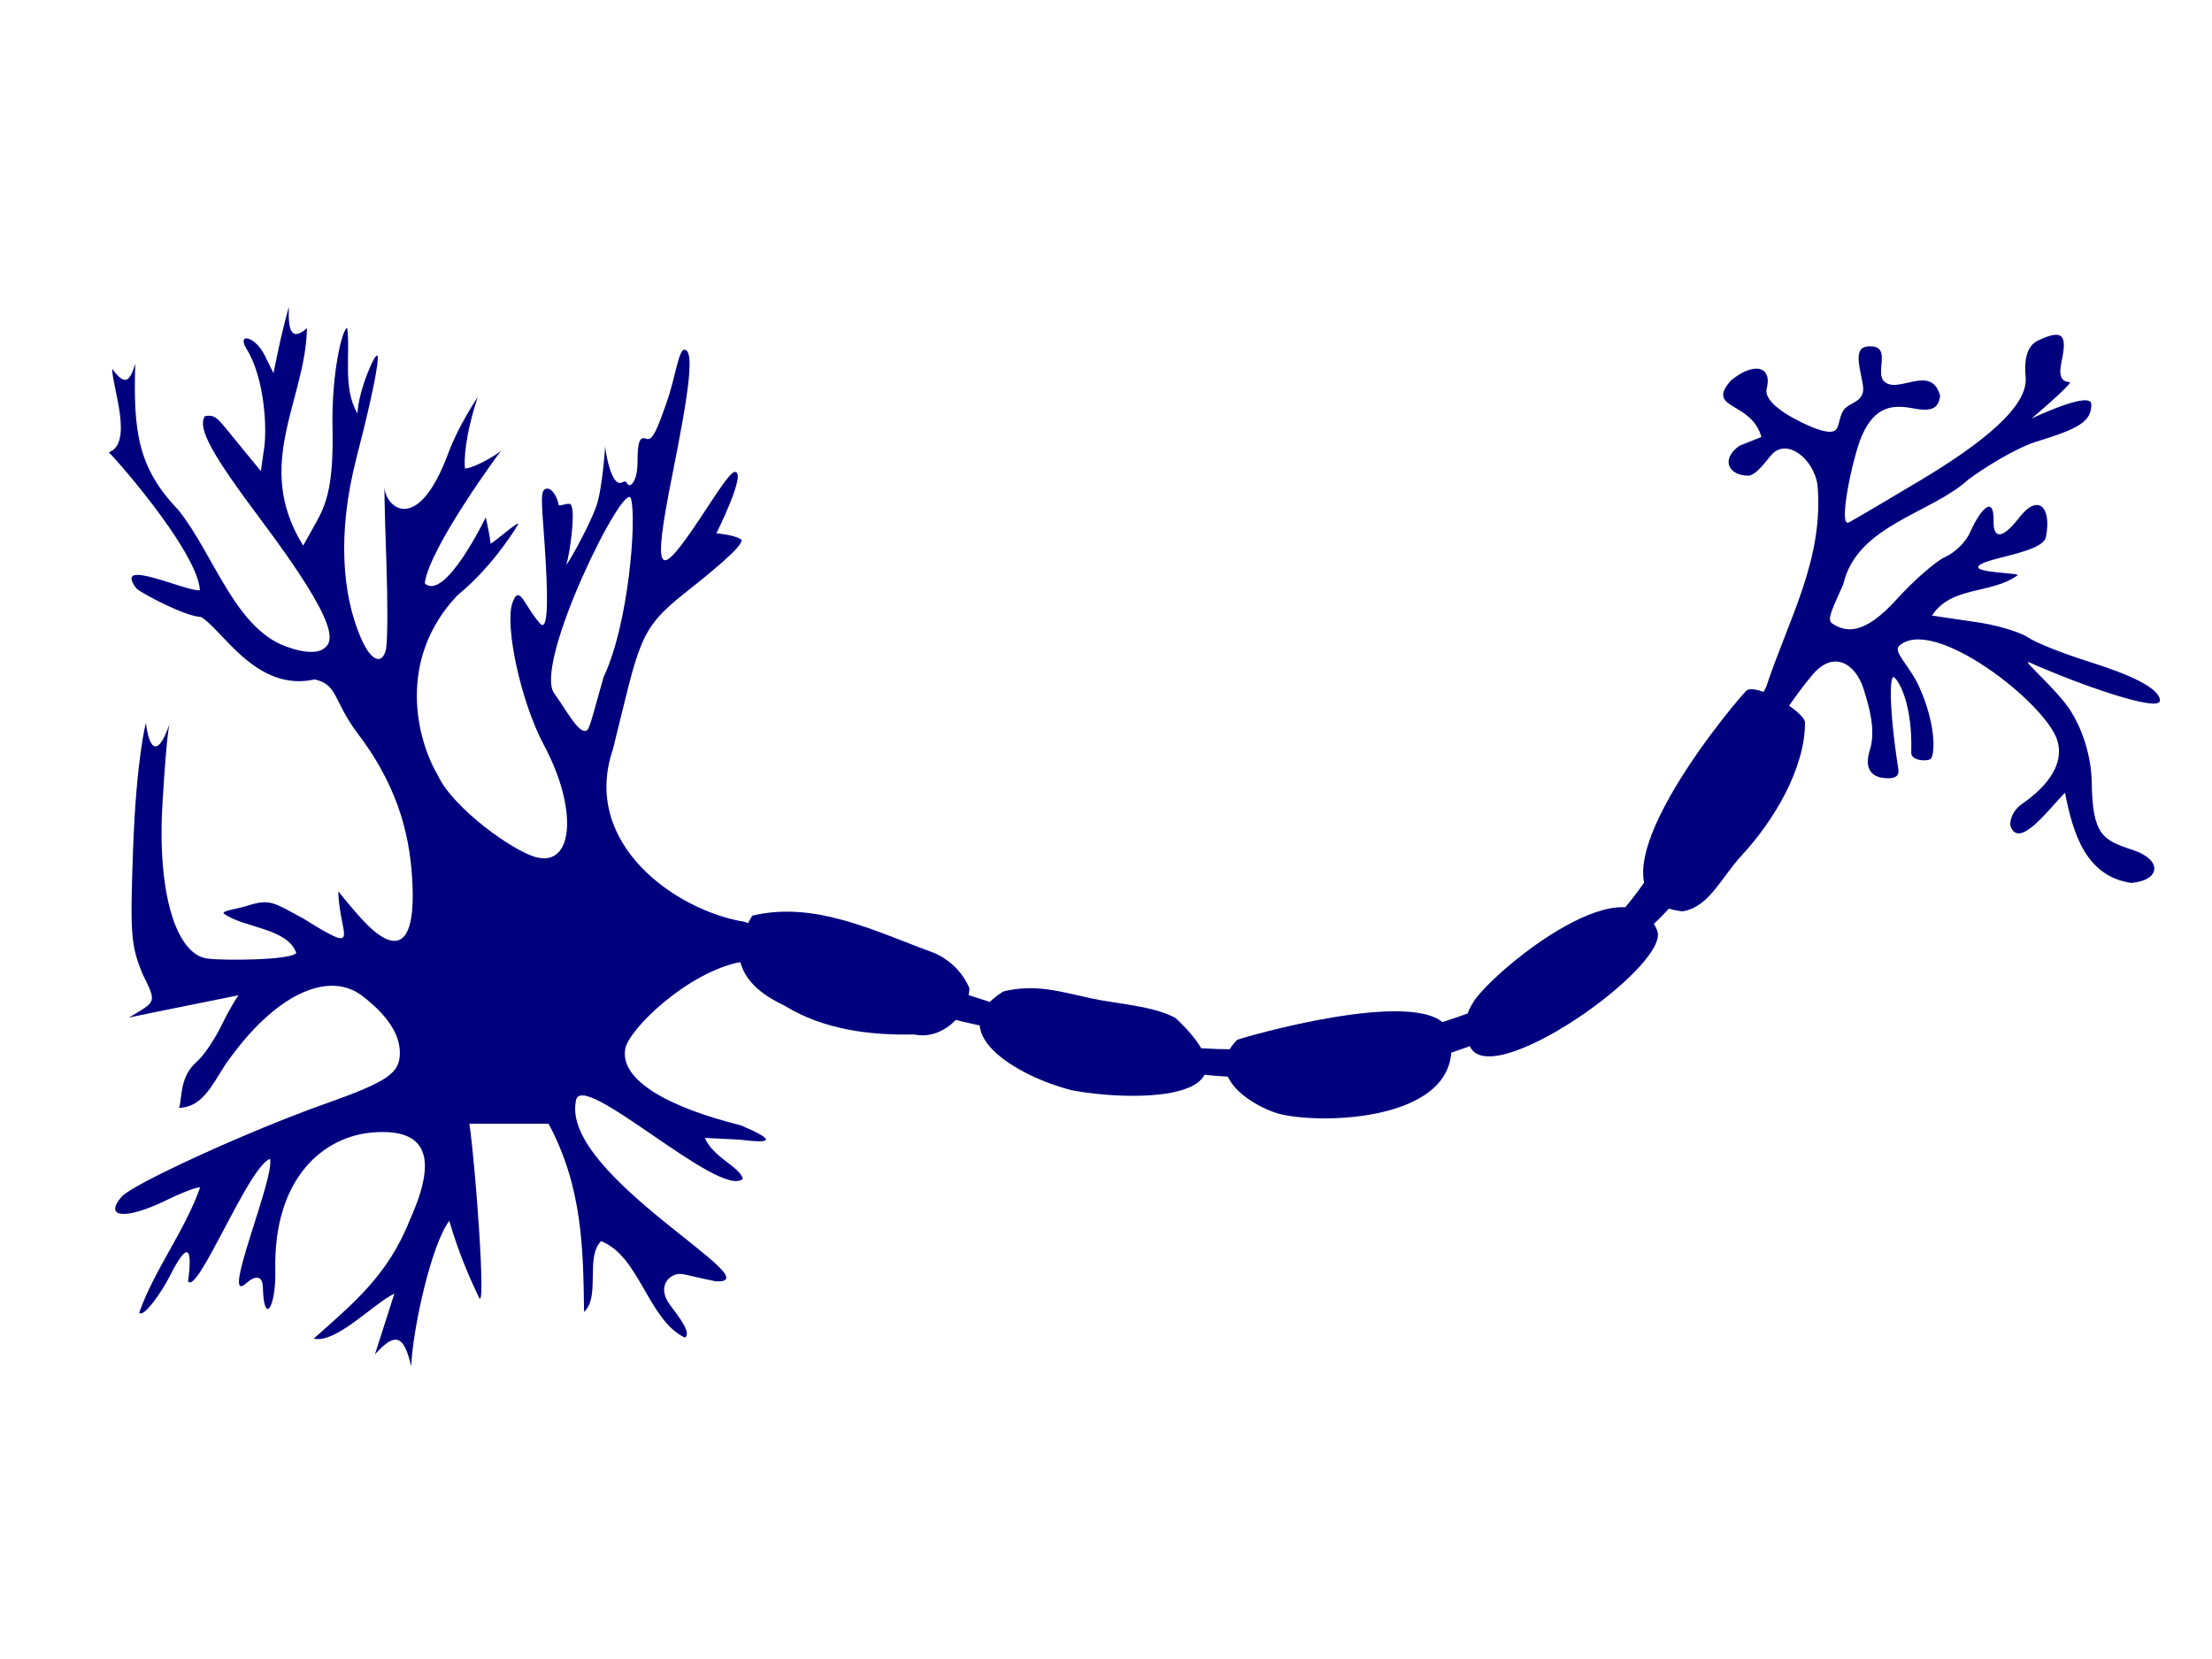 <?xml version="1.0" encoding="UTF-8"?>
<svg width="640" height="480" xmlns="http://www.w3.org/2000/svg">
 <!-- Created with SVG-edit - http://svg-edit.googlecode.com/ -->
 <g>
  <title>Layer 1</title>
  <g id="svg_15">
   <g id="svg_9">
    <g id="svg_13">
     <path fill="#00007f" d="m108.474,391.894l5.637,-17.627c-6.47,3.215 -16.788,14.445 -23.34,13.047c10.856,-9.763 21.393,-17.994 27.851,-34.461c8.279,-18.36 4.59,-26.343 -10.602,-25.216c-14.323,1.063 -28.945,13.076 -28.367,39.913c0.234,10.842 -3.333,16.155 -3.588,4.943c-0.083,-3.646 -2.317,-3.414 -4.742,-1.287c-7.904,7.293 8.248,-30.318 6.798,-35.917c-6.206,2.167 -21.025,39.675 -23.704,35.42c1.26,-9.392 0.16,-12.34 -5.369,-1.334c-1.868,3.718 -7.476,12.164 -8.769,10.394c4.51,-12.617 13.044,-23.391 17.582,-36.084c0,-0.624 -4.509,1.047 -10.019,3.714c-11.482,5.556 -17.909,4.978 -12.671,-1.139c3.137,-3.664 37.024,-19.146 58.773,-26.85c18.249,-6.465 21.796,-8.891 21.749,-14.874c-0.045,-5.84 -4.301,-11.352 -10.908,-16.412c-9.207,-7.053 -23.951,-1.292 -37.732,17.336c-4.779,5.953 -7.313,14.848 -15.244,15.074c0.959,-2.695 -0.02,-8.786 5.103,-13.339c2.494,-2.216 5.534,-7.168 7.168,-10.508c2.942,-6.014 4.92,-8.721 4.92,-8.721c0,0 -31.675,6.37 -31.709,6.449c7.867,-4.72 8.17,-4.114 4.051,-12.426c-3.472,-8.296 -3.726,-11.51 -2.848,-36.028c0.959,-26.783 3.727,-36.816 3.727,-36.816c0.655,5.817 2.899,11.822 6.91,0.097c0,0 -0.776,0.813 -2.115,23.108c-1.594,26.532 4.118,43.765 12.91,44.985c4.575,0.635 24.315,0.513 25.802,-1.619c-2.608,-7.343 -15.536,-7.211 -21.067,-11.478c-0.034,-0.842 3.548,-1.107 7.352,-2.312c6.191,-1.961 7.458,-0.61 15.781,3.849c17.487,10.938 10.328,4.816 10.087,-7.899c0,0 4.438,5.628 7.748,9.042c9.791,10.099 14.51,5.502 13.705,-11.235c-0.564,-11.699 -3.028,-26.549 -15.672,-43.229c-7.326,-9.664 -5.813,-14.371 -12.613,-15.877c-17.115,3.804 -26.885,-14.802 -32.998,-18.104c-4.042,0 -16.251,-6.342 -18.447,-8.071c-7.626,-9.685 14.802,1.069 18.252,0.355c-0.84,-11.871 -26.969,-40.987 -26.42,-39.869c7.347,-2.549 0.934,-19.311 1.022,-24.171c3.716,5.009 5.072,3.808 6.675,-1.48c-0.59,19.404 0.704,30.107 12.432,42.265c10.537,13.139 16.623,35.222 32.336,39.933c3.914,1.365 7.505,1.553 9.269,0.538c3.473,-1.998 5.879,-6.118 -17.694,-37.601c-14.084,-18.808 -18.427,-26.456 -16.21,-29.95c3.257,-0.669 3.884,0.87 9.37,7.548l6.845,8.331l0.906,-6.42c0.936,-5.777 0.198,-20.455 -5.023,-28.881c-2.985,-4.816 2.397,-3.878 5.212,1.8l2.551,5.146l1.24,-5.969c1.574,-7.571 3.225,-13.229 3.225,-13.229c-0.358,7.343 0.972,9.96 5.215,6.189c-0.362,20.976 -15.666,39.413 -1.086,62.929l3.81,-6.826c3.028,-5.425 5.011,-11.022 4.673,-27.338c-0.321,-15.511 2.793,-28.581 4.253,-28.844c0.996,7.543 -1.387,17.438 2.972,24.78c0.268,-6.727 5.13,-17.622 5.718,-16.748c0.454,0 0.326,5.06 -5.98,29.464c-5.831,22.564 -3.905,40.145 1.162,52.016c3.527,8.261 6.717,7.402 7.4,3.13c0.42,-2.629 0.456,-13.597 0.079,-24.373c-0.677,-19.374 -0.572,-22.638 -0.572,-22.638c-0.252,5.816 9.357,15.33 18.504,-9.464c2.918,-7.907 8.479,-16.122 8.479,-16.122c-3.795,11.52 -3.937,18.41 -3.7,20.563c0.729,0.531 7.188,-2.402 10.482,-5.068c-0.053,-0.089 -20.897,28.172 -22.106,38.386c5.852,5.393 17.623,-19.046 17.623,-19.046c0.057,-0.309 1.512,6.796 1.372,7.553c0.402,0.186 7.841,-6.372 8.064,-5.77c0.505,-0.563 -6.817,11.983 -17.576,20.69c-17.488,18.415 -12.009,41.39 -5.687,52.127c4.293,9.374 21.61,21.872 28.427,23.68c10.872,2.884 12.097,-13.984 2.343,-32.275c-7.058,-13.236 -11.411,-35.008 -9.218,-41.258c2.054,-5.852 3.425,0.837 8.015,5.929c1.99,2.208 2.395,-4.372 1.665,-17.288c-0.983,-17.375 -2.157,-21.755 0.478,-21.755c1.634,0 3.125,3.354 3.125,4.406c0,1.051 1.711,-0.094 3.232,-0.001c2.212,0.135 0.01,14.983 -0.793,17.103c-1.136,2.996 6.389,-10.109 8.62,-16.571c1.734,-5.022 2.517,-17.346 2.517,-17.346c-0.166,0.32 1.598,12.283 4.893,10.611c1.709,-0.867 1.121,0.801 2.116,0.801c0.994,0 2.346,-2.286 2.346,-6.604c0,-5.953 0.613,-7.602 2.539,-6.821c1.782,0.723 3.081,-2.584 5.897,-10.545c2.435,-6.881 3.441,-15.218 5.078,-15.218c3.015,0 1.495,11.536 -3.431,36.126c-6.144,30.672 -3.811,30.385 7.994,12.691c4.209,-6.308 8.627,-13.468 10.085,-13.468c3.562,0 -5.354,17.776 -5.354,17.776c0,0 4.877,0.36 7.061,1.693c1.349,0.823 -3.625,5.689 -15.971,15.412c-13.668,10.766 -13.246,14.074 -21.015,45.37c-9.334,27.268 18.15,46.671 38.024,49.912c26.517,8.451 48.332,15.93 67.999,22.225c23.166,7.415 43.698,13.815 68.797,14.582c22.981,0.701 47.367,-1.564 69.408,-9.178c20.284,-7.007 38.585,-18.075 51.983,-36.002c22.351,-29.907 37.439,-59.519 37.439,-59.519c6.413,-19.479 16.786,-37.053 14.868,-58.478c-1.133,-7.662 -8.815,-13.623 -13.226,-8.838c-1.394,1.512 -4.477,6.134 -6.842,6.134c-5.637,0 -8.062,-4.72 -2.515,-8.656l6.354,-2.534c-2.873,-10.452 -16.363,-7.857 -8.778,-16.388c6.744,-5.491 11.976,-4.031 10.304,2.424c-0.722,2.789 3.153,6.356 10.108,9.749c9.435,4.603 10.049,2.126 10.429,1.271c0.579,-1.306 0.739,-4.111 2.307,-5.487c2.064,-1.81 5.797,-2.052 4.967,-6.731c-1.13,-6.368 -3.016,-11.629 2.877,-11.03c5.026,0.51 0.881,7.365 3.144,9.931c3.806,4.315 13.821,-5.257 16.372,4.404c-0.535,2.861 -1.51,4.785 -7.701,3.595c-6.197,-1.192 -11.193,-0.609 -14.942,7.86c-2.641,5.965 -6.94,26.456 -3.892,25.157c0.942,-0.401 11.946,-6.912 20.732,-12.168c18.302,-10.951 31.35,-21.552 30.521,-29.903c-0.392,-3.951 -0.078,-8.83 3.546,-10.575c8.185,-3.942 8.259,-0.617 6.765,6.555c-1.131,5.431 1.536,5.295 2.509,5.5c0.148,0.952 -11.062,10.476 -11.062,10.476c0,0 17.246,-8.239 17.246,-4.091c0,4.98 -3.52,7.011 -15.868,10.793c-5.88,1.8 -15.187,7.589 -19.751,10.997c-10.707,9.819 -32.236,13.174 -36.13,30.235c-2.985,6.858 -4.926,10.236 -3.249,11.361c3.861,2.593 9.175,3.534 18.605,-6.886c5.075,-5.606 11.477,-11.185 14.227,-12.397c2.75,-1.212 5.911,-4.377 7.072,-7.01c2.791,-6.33 6.98,-11.429 6.824,-3.192c-0.092,4.883 2.393,5.397 7.464,-1.191c5.311,-6.898 9.41,-3.19 7.677,5.671c-0.947,4.843 -19.126,6.092 -19.617,8.728c0,1.681 12.49,1.704 11.398,2.379c-7.837,5.576 -19.109,2.971 -24.745,11.632l14.224,2.108c5.429,0.901 11.588,2.827 13.685,4.279c2.097,1.452 9.84,4.538 17.205,6.857c12.258,3.859 20.59,7.694 20.836,11.25c0.271,3.835 -23.544,-4.595 -37.761,-10.93c-2.862,-1.276 8.099,7.853 12.038,14.184c2.886,4.637 5.858,12.174 5.988,20.603c0.228,15.36 3.317,16.63 12.018,19.521c8.412,2.794 8,8.721 -0.566,9.484c-13.138,-1.922 -16.855,-14.208 -19.187,-26.093c-4.626,4.587 -13.496,16.911 -15.86,9.38c0,-1.982 0.935,-4.417 3.409,-6.13c7.88,-5.457 12.341,-11.989 10.18,-18.556c-3.571,-10.842 -35.76,-35.926 -45.634,-27.27c-2.036,1.786 2.818,5.587 5.664,11.82c4.595,10.062 4.765,18.68 3.533,20.789c-0.583,0.996 -5.852,0.903 -5.774,-1.618c0.425,-13.69 -3.448,-20.823 -5.037,-21.878c-1.092,-0.59 -1.63,7.599 1.298,26.681c0.304,1.983 -0.954,2.59 -2.916,2.59c-5.126,0 -7.002,-2.921 -5.327,-8.181c1.737,-5.453 -0.037,-12.083 -1.806,-17.649c-2.401,-7.554 -8.925,-11.429 -15.056,-3.789c-2.106,2.544 -4.073,5.155 -5.928,7.808c-15.549,22.236 -23.164,47.455 -37.596,61.888c-17.382,17.382 -35.565,30.184 -55.967,37.665c-21.718,7.964 -45.703,10.567 -73.138,8.333c-22.048,-1.794 -45.965,-9.731 -73.297,-15.728l-63.645,-17.242c-15.438,2.789 -32.685,19.494 -33.676,25.222c-1.594,9.207 13.008,17.022 33.451,22.088c9.599,4.113 9.974,5.441 -0.503,4.132l-9.896,-0.485c2.399,5.711 10.082,8.302 10.994,11.852c-6.624,5.975 -47.253,-32.454 -48.327,-22.49c-4.274,21.594 58.024,53.224 40.383,52.107c-3.756,-0.726 -8.21,-1.865 -9.477,-2.068c-3.624,-0.581 -7.79,3.417 -3.635,8.961c2.303,3.073 6.387,8.203 4.247,9.41c-10.626,-5.148 -13.064,-23.502 -24.194,-27.902c-4.686,4.494 -0.131,16.118 -4.952,20.469c-0.246,-18.046 -0.407,-36.091 -10.27,-54.443l-10.259,0l-12.653,0c1.725,11.358 4.908,54.742 2.785,50.289c-3.102,-6.505 -6.071,-13.512 -8.597,-22.197c-5.302,7.063 -10.618,31.57 -11.013,42.071c-1.989,-8.279 -4.188,-10.555 -10.507,-3.404l0,0zm66.18,-196.041c7.255,-15.258 9.595,-45.732 7.911,-51.594c-1.737,-6.045 -28.447,47.893 -22.194,56.381c3.382,4.592 7.564,12.774 9.659,10.438c0.786,-0.877 2.487,-7.866 4.625,-15.225z"/>
     <path fill="#00007f" id="svg_14" d="m145.488,276.403c-5.081,-2.935 -8.769,0.366 -8.769,5.819c0,6.52 18.371,28.195 23.23,22.944c9.622,-10.398 -3.879,-25.613 -14.461,-28.763z"/>
    </g>
    <g id="svg_10">
     <g id="svg_12">
      <path fill="#00007f" d="m217.64,264.931c18.297,-4.382 35.688,4.625 52.72,10.807c4.354,1.927 8.182,5.511 10.121,10.196c-0.348,8.302 -8.412,15.034 -15.932,13.37c-12.812,0.266 -26.154,-1.342 -37.479,-8.287c-5.352,-2.559 -11.176,-6.242 -12.896,-12.728c-0.744,-4.755 1.107,-9.451 3.466,-13.359z"/>
      <path fill="#00007f" d="m290.253,286.877c9.283,-2.348 16.799,0.106 25.538,1.995c7.388,1.597 17.748,2.109 24.307,5.653c27.692,25.824 -15.819,23.721 -29.845,20.949c-16.184,-4.037 -38.074,-17.227 -19.999,-28.596z"/>
      <path fill="#00007f" d="m357.943,300.843c9.014,-2.882 58.501,-15.995 61.537,-1.663c5.152,24.328 -34.306,26.402 -48.614,23.276c-6.751,-1.475 -23.641,-10.711 -12.923,-21.614z"/>
      <path fill="#00007f" d="m425.941,290.535c3.647,-7.476 45.038,-42.603 53.537,-21.281c4.227,10.604 -55.02,51.772 -54.768,30.259c0.044,-3.763 -1.226,-4.992 1.231,-8.978z"/>
      <path fill="#00007f" d="m486.824,263.684c7.73,-1.308 10.972,-9.571 17.269,-16.376c9.059,-9.791 18.153,-24.872 18.153,-38.239c0,-3.098 -14.53,-11.896 -17.087,-9.132c-6.706,7.247 -49.889,60.338 -18.335,63.748z"/>
     </g>
     <g id="svg_11">
      <path fill="#00007f" d="m237.178,279.728c1.884,-0.346 3.281,-0.622 4.384,-2.411c3.441,-5.578 -6.186,-5.918 -8.769,-4.988c-5.269,1.898 0.004,8.203 4.384,7.398z"/>
      <path fill="#00007f" d="m311.714,307.244c2.024,-0.203 3.851,-0.587 5.231,-2.078c4.483,-4.845 -5.05,-6.466 -7.769,-5.487c-4.411,1.589 -1.744,7.995 2.538,7.565z"/>
      <path fill="#00007f" d="m386.481,313.312c15.048,0.996 7.8,-13.976 -2.154,-7.565c-3.256,2.097 -0.877,7.565 2.154,7.565z"/>
      <path fill="#00007f" d="m451.941,277.401c-1.87,0.052 -3.515,1.424 -5,2.494c-5.178,3.731 2.133,8.973 6.229,7.202c6.777,-2.93 6.11,-10.552 -1.229,-9.696z"/>
      <path fill="#00007f" d="m495.193,235.974c1.478,0.592 3.632,-1.61 4.403,-3.277c0.5,-1.082 1.315,-2.316 1.602,-3.56c3.229,-13.971 -17.25,2.332 -6.005,6.837z"/>
     </g>
    </g>
   </g>
   <g id="svg_1">
    <path fill="#00007f" id="svg_8" d="m119.353,146.024l-3.252,-92.597"/>
    <path fill="#00007f" id="svg_7" d="m184.836,249.8l51.796,-71.286"/>
    <path fill="#00007f" id="svg_6" d="m62.146,411.288l82.158,-115.465"/>
    <path fill="#00007f" id="svg_5" d="m395.02,378.84l-1.203,-55.635"/>
    <path fill="#00007f" id="svg_4" d="m532.956,332.286l-77.366,-46.067"/>
    <path fill="#00007f" id="svg_3" d="m448.106,164.877l25.325,93.28"/>
    <path fill="#00007f" id="svg_2" d="m616.066,87.285l2.227,109.175"/>
   </g>
  </g>
 </g>
</svg>